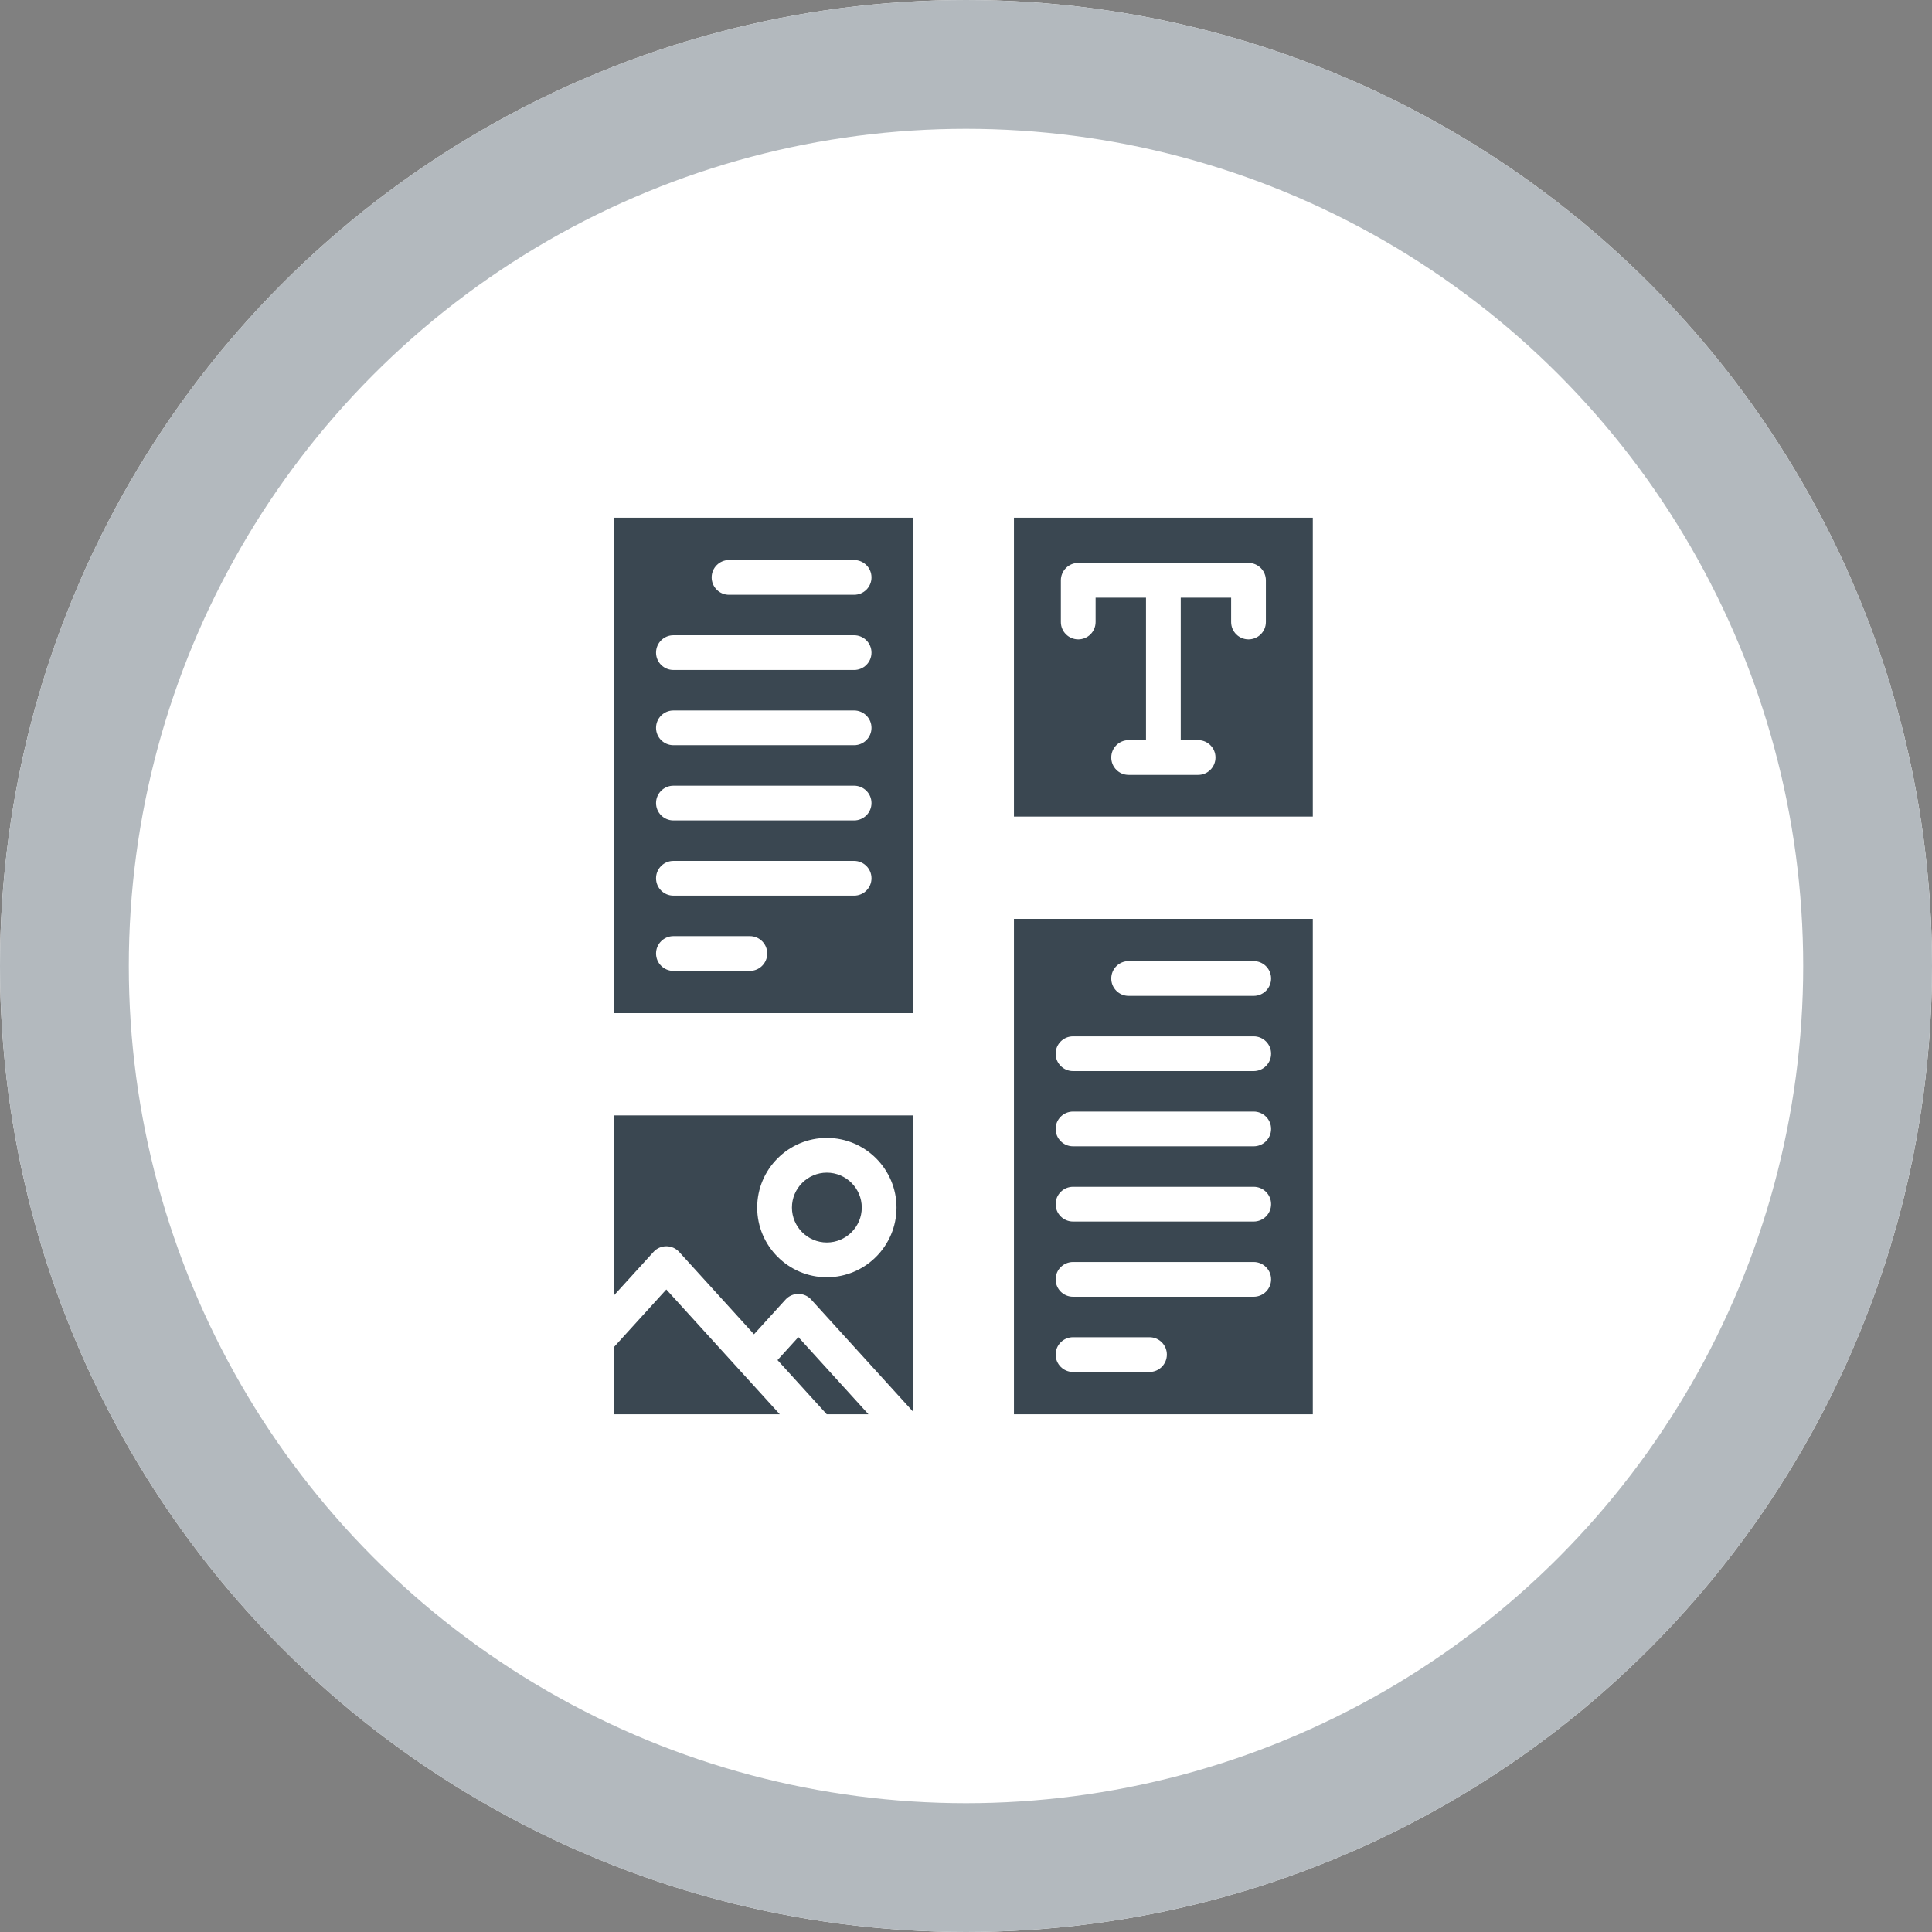 <?xml version="1.0" encoding="UTF-8"?>
<svg width="60px" height="60px" viewBox="0 0 60 60" version="1.1" xmlns="http://www.w3.org/2000/svg" xmlns:xlink="http://www.w3.org/1999/xlink">
    <rect x="0" y="0" width="60" height="60" fill="#808080" stroke="none"/>
    <!-- Generator: Sketch 47.1 (45422) - http://www.bohemiancoding.com/sketch -->
    <title>3content_unselected</title>
    <desc>Created with Sketch.</desc>
    <defs>
        <circle id="path-1" cx="30" cy="30" r="30"></circle>
    </defs>
    <g id="2017-10-16" stroke="none" stroke-width="1" fill="none" fill-rule="evenodd">
        <g id="3content_unselected">
            <g id="Oval-4">
                <use fill="#FFFFFF" fill-rule="evenodd" xlink:href="#path-1"></use>
                <circle stroke="#B3B9BE" stroke-width="4" cx="30" cy="30" r="28"></circle>
            </g>
            <g id="web-design" transform="translate(18, 15)">
                <polygon id="Fill-1" fill="#3A4751" points="12.95 29.46 23.309 29.46 23.309 12.996 12.95 12.996"></polygon>
                <polygon id="Fill-2" fill="#3A4751" points="12.95 10.899 23.309 10.899 23.309 0.54 12.95 0.54"></polygon>
                <path d="M9.302,22.502 C9.302,21.605 8.576,20.879 7.678,20.879 C6.782,20.879 6.055,21.605 6.055,22.502 C6.055,23.399 6.782,24.126 7.678,24.126 C8.576,24.126 9.302,23.399 9.302,22.502 Z M10.899,19.101 L10.899,29.46 L10.189,29.46 L6.793,25.723 L5.416,27.239 L2.693,24.244 L0.539,26.613 L0.539,19.101 L10.899,19.101 L10.899,19.101 Z" id="Fill-3" fill="#3A4751"></path>
                <polygon id="Fill-4" fill="#3A4751" points="0.539 17.004 10.899 17.004 10.899 0.54 0.539 0.54"></polygon>
                <polyline id="Fill-5" fill="#3A4751" points="6.793 25.723 10.189 29.46 7.436 29.46 5.416 27.239 6.793 25.723"></polyline>
                <path d="M7.678,20.879 C8.576,20.879 9.302,21.605 9.302,22.502 C9.302,23.399 8.576,24.126 7.678,24.126 C6.782,24.126 6.055,23.399 6.055,22.502 C6.055,21.605 6.782,20.879 7.678,20.879" id="Fill-6" fill="#3A4751"></path>
                <polyline id="Fill-7" fill="#3A4751" points="5.416 27.239 7.436 29.46 0.539 29.46 0.539 26.613 2.693 24.244 5.416 27.239"></polyline>
                <path d="M1.079,16.464 L10.36,16.464 L10.36,1.079 L1.079,1.079 L1.079,16.464 Z M10.899,0 L0.54,0 C0.242,0 0,0.242 0,0.54 L0,17.004 C0,17.302 0.242,17.544 0.54,17.544 L10.899,17.544 C11.197,17.544 11.439,17.302 11.439,17.004 L11.439,0.54 C11.439,0.242 11.197,0 10.899,0 L10.899,0 Z" id="Fill-8" fill="#FFFFFF"></path>
                <path d="M1.079,26.822 L2.693,25.046 L6.216,28.921 L1.079,28.921 L1.079,26.822 Z M8.97,28.921 L7.675,28.921 L6.146,27.239 L6.794,26.526 L8.97,28.921 Z M10.36,19.64 L10.36,28.845 L7.193,25.361 C7.091,25.248 6.946,25.184 6.794,25.184 C6.642,25.184 6.497,25.248 6.394,25.361 L5.416,26.437 L3.093,23.881 C2.99,23.768 2.845,23.704 2.693,23.704 C2.541,23.704 2.396,23.768 2.294,23.881 L1.079,25.217 L1.079,19.64 L10.36,19.64 Z M10.899,18.561 L0.54,18.561 C0.242,18.561 0,18.803 0,19.101 L0,29.46 C0,29.758 0.242,30 0.54,30 L10.899,30 C11.197,30 11.439,29.758 11.439,29.46 L11.439,19.101 C11.439,18.803 11.197,18.561 10.899,18.561 L10.899,18.561 Z" id="Fill-9" fill="#FFFFFF"></path>
                <path d="M13.489,28.921 L22.77,28.921 L22.77,13.536 L13.489,13.536 L13.489,28.921 Z M23.309,12.456 L12.95,12.456 C12.652,12.456 12.41,12.698 12.41,12.996 L12.41,29.46 C12.41,29.758 12.652,30 12.95,30 L23.309,30 C23.607,30 23.849,29.758 23.849,29.46 L23.849,12.996 C23.849,12.698 23.607,12.456 23.309,12.456 L23.309,12.456 Z" id="Fill-10" fill="#FFFFFF"></path>
                <path d="M13.489,10.36 L22.77,10.36 L22.77,1.079 L13.489,1.079 L13.489,10.36 Z M23.309,0 L12.95,0 C12.652,0 12.41,0.242 12.41,0.54 L12.41,10.899 C12.41,11.197 12.652,11.439 12.95,11.439 L23.309,11.439 C23.607,11.439 23.849,11.197 23.849,10.899 L23.849,0.54 C23.849,0.242 23.607,0 23.309,0 L23.309,0 Z" id="Fill-11" fill="#FFFFFF"></path>
                <path d="M15.486,4.856 C15.784,4.856 16.025,4.615 16.025,4.317 L16.025,3.561 L17.59,3.561 L17.59,7.986 L17.05,7.986 C16.752,7.986 16.511,8.227 16.511,8.525 C16.511,8.823 16.752,9.065 17.05,9.065 L19.209,9.065 C19.507,9.065 19.748,8.823 19.748,8.525 C19.748,8.227 19.507,7.986 19.209,7.986 L18.669,7.986 L18.669,3.561 L20.234,3.561 L20.234,4.317 C20.234,4.615 20.475,4.856 20.773,4.856 C21.071,4.856 21.313,4.615 21.313,4.317 L21.313,3.022 C21.313,2.724 21.071,2.482 20.773,2.482 L15.486,2.482 C15.188,2.482 14.946,2.724 14.946,3.022 L14.946,4.317 C14.946,4.615 15.188,4.856 15.486,4.856" id="Fill-12" fill="#FFFFFF"></path>
                <path d="M7.678,21.418 C8.276,21.418 8.763,21.905 8.763,22.502 C8.763,23.1 8.276,23.587 7.678,23.587 C7.081,23.587 6.594,23.1 6.594,22.502 C6.594,21.905 7.081,21.418 7.678,21.418 Z M7.678,24.666 C8.871,24.666 9.842,23.695 9.842,22.502 C9.842,21.309 8.871,20.339 7.678,20.339 C6.486,20.339 5.515,21.309 5.515,22.502 C5.515,23.695 6.486,24.666 7.678,24.666 L7.678,24.666 Z" id="Fill-13" fill="#FFFFFF"></path>
                <path d="M4.64,3.471 L8.525,3.471 C8.823,3.471 9.065,3.23 9.065,2.932 C9.065,2.634 8.823,2.392 8.525,2.392 L4.64,2.392 C4.342,2.392 4.101,2.634 4.101,2.932 C4.101,3.23 4.342,3.471 4.64,3.471" id="Fill-14" fill="#FFFFFF"></path>
                <path d="M2.914,5.807 L8.525,5.807 C8.823,5.807 9.065,5.566 9.065,5.268 C9.065,4.97 8.823,4.728 8.525,4.728 L2.914,4.728 C2.616,4.728 2.374,4.97 2.374,5.268 C2.374,5.566 2.616,5.807 2.914,5.807" id="Fill-15" fill="#FFFFFF"></path>
                <path d="M2.914,8.143 L8.525,8.143 C8.823,8.143 9.065,7.902 9.065,7.604 C9.065,7.306 8.823,7.064 8.525,7.064 L2.914,7.064 C2.616,7.064 2.374,7.306 2.374,7.604 C2.374,7.902 2.616,8.143 2.914,8.143" id="Fill-16" fill="#FFFFFF"></path>
                <path d="M2.914,10.479 L8.525,10.479 C8.823,10.479 9.065,10.238 9.065,9.94 C9.065,9.642 8.823,9.4 8.525,9.4 L2.914,9.4 C2.616,9.4 2.374,9.642 2.374,9.94 C2.374,10.238 2.616,10.479 2.914,10.479" id="Fill-17" fill="#FFFFFF"></path>
                <path d="M2.914,12.815 L8.525,12.815 C8.823,12.815 9.065,12.574 9.065,12.276 C9.065,11.978 8.823,11.736 8.525,11.736 L2.914,11.736 C2.616,11.736 2.374,11.978 2.374,12.276 C2.374,12.574 2.616,12.815 2.914,12.815" id="Fill-18" fill="#FFFFFF"></path>
                <path d="M2.914,15.152 L5.288,15.152 C5.586,15.152 5.827,14.91 5.827,14.612 C5.827,14.314 5.586,14.072 5.288,14.072 L2.914,14.072 C2.616,14.072 2.374,14.314 2.374,14.612 C2.374,14.91 2.616,15.152 2.914,15.152" id="Fill-19" fill="#FFFFFF"></path>
                <path d="M17.05,15.928 L20.935,15.928 C21.233,15.928 21.475,15.686 21.475,15.388 C21.475,15.09 21.233,14.848 20.935,14.848 L17.05,14.848 C16.752,14.848 16.511,15.09 16.511,15.388 C16.511,15.686 16.752,15.928 17.05,15.928" id="Fill-20" fill="#FFFFFF"></path>
                <path d="M15.324,18.264 L20.935,18.264 C21.233,18.264 21.475,18.022 21.475,17.724 C21.475,17.426 21.233,17.185 20.935,17.185 L15.324,17.185 C15.026,17.185 14.784,17.426 14.784,17.724 C14.784,18.022 15.026,18.264 15.324,18.264" id="Fill-21" fill="#FFFFFF"></path>
                <path d="M15.324,20.6 L20.935,20.6 C21.233,20.6 21.475,20.358 21.475,20.06 C21.475,19.762 21.233,19.521 20.935,19.521 L15.324,19.521 C15.026,19.521 14.784,19.762 14.784,20.06 C14.784,20.358 15.026,20.6 15.324,20.6" id="Fill-22" fill="#FFFFFF"></path>
                <path d="M15.324,22.936 L20.935,22.936 C21.233,22.936 21.475,22.694 21.475,22.396 C21.475,22.098 21.233,21.857 20.935,21.857 L15.324,21.857 C15.026,21.857 14.784,22.098 14.784,22.396 C14.784,22.694 15.026,22.936 15.324,22.936" id="Fill-23" fill="#FFFFFF"></path>
                <path d="M15.324,25.272 L20.935,25.272 C21.233,25.272 21.475,25.03 21.475,24.732 C21.475,24.434 21.233,24.193 20.935,24.193 L15.324,24.193 C15.026,24.193 14.784,24.434 14.784,24.732 C14.784,25.03 15.026,25.272 15.324,25.272" id="Fill-24" fill="#FFFFFF"></path>
                <g id="Group-28" transform="translate(14.766, 26.4)" fill="#FFFFFF">
                    <path d="M0.558,1.208 L2.932,1.208 C3.23,1.208 3.472,0.966 3.472,0.668 C3.472,0.37 3.23,0.129 2.932,0.129 L0.558,0.129 C0.26,0.129 0.018,0.37 0.018,0.668 C0.018,0.966 0.26,1.208 0.558,1.208" id="Fill-25"></path>
                </g>
            </g>
        </g>
    </g>
</svg>